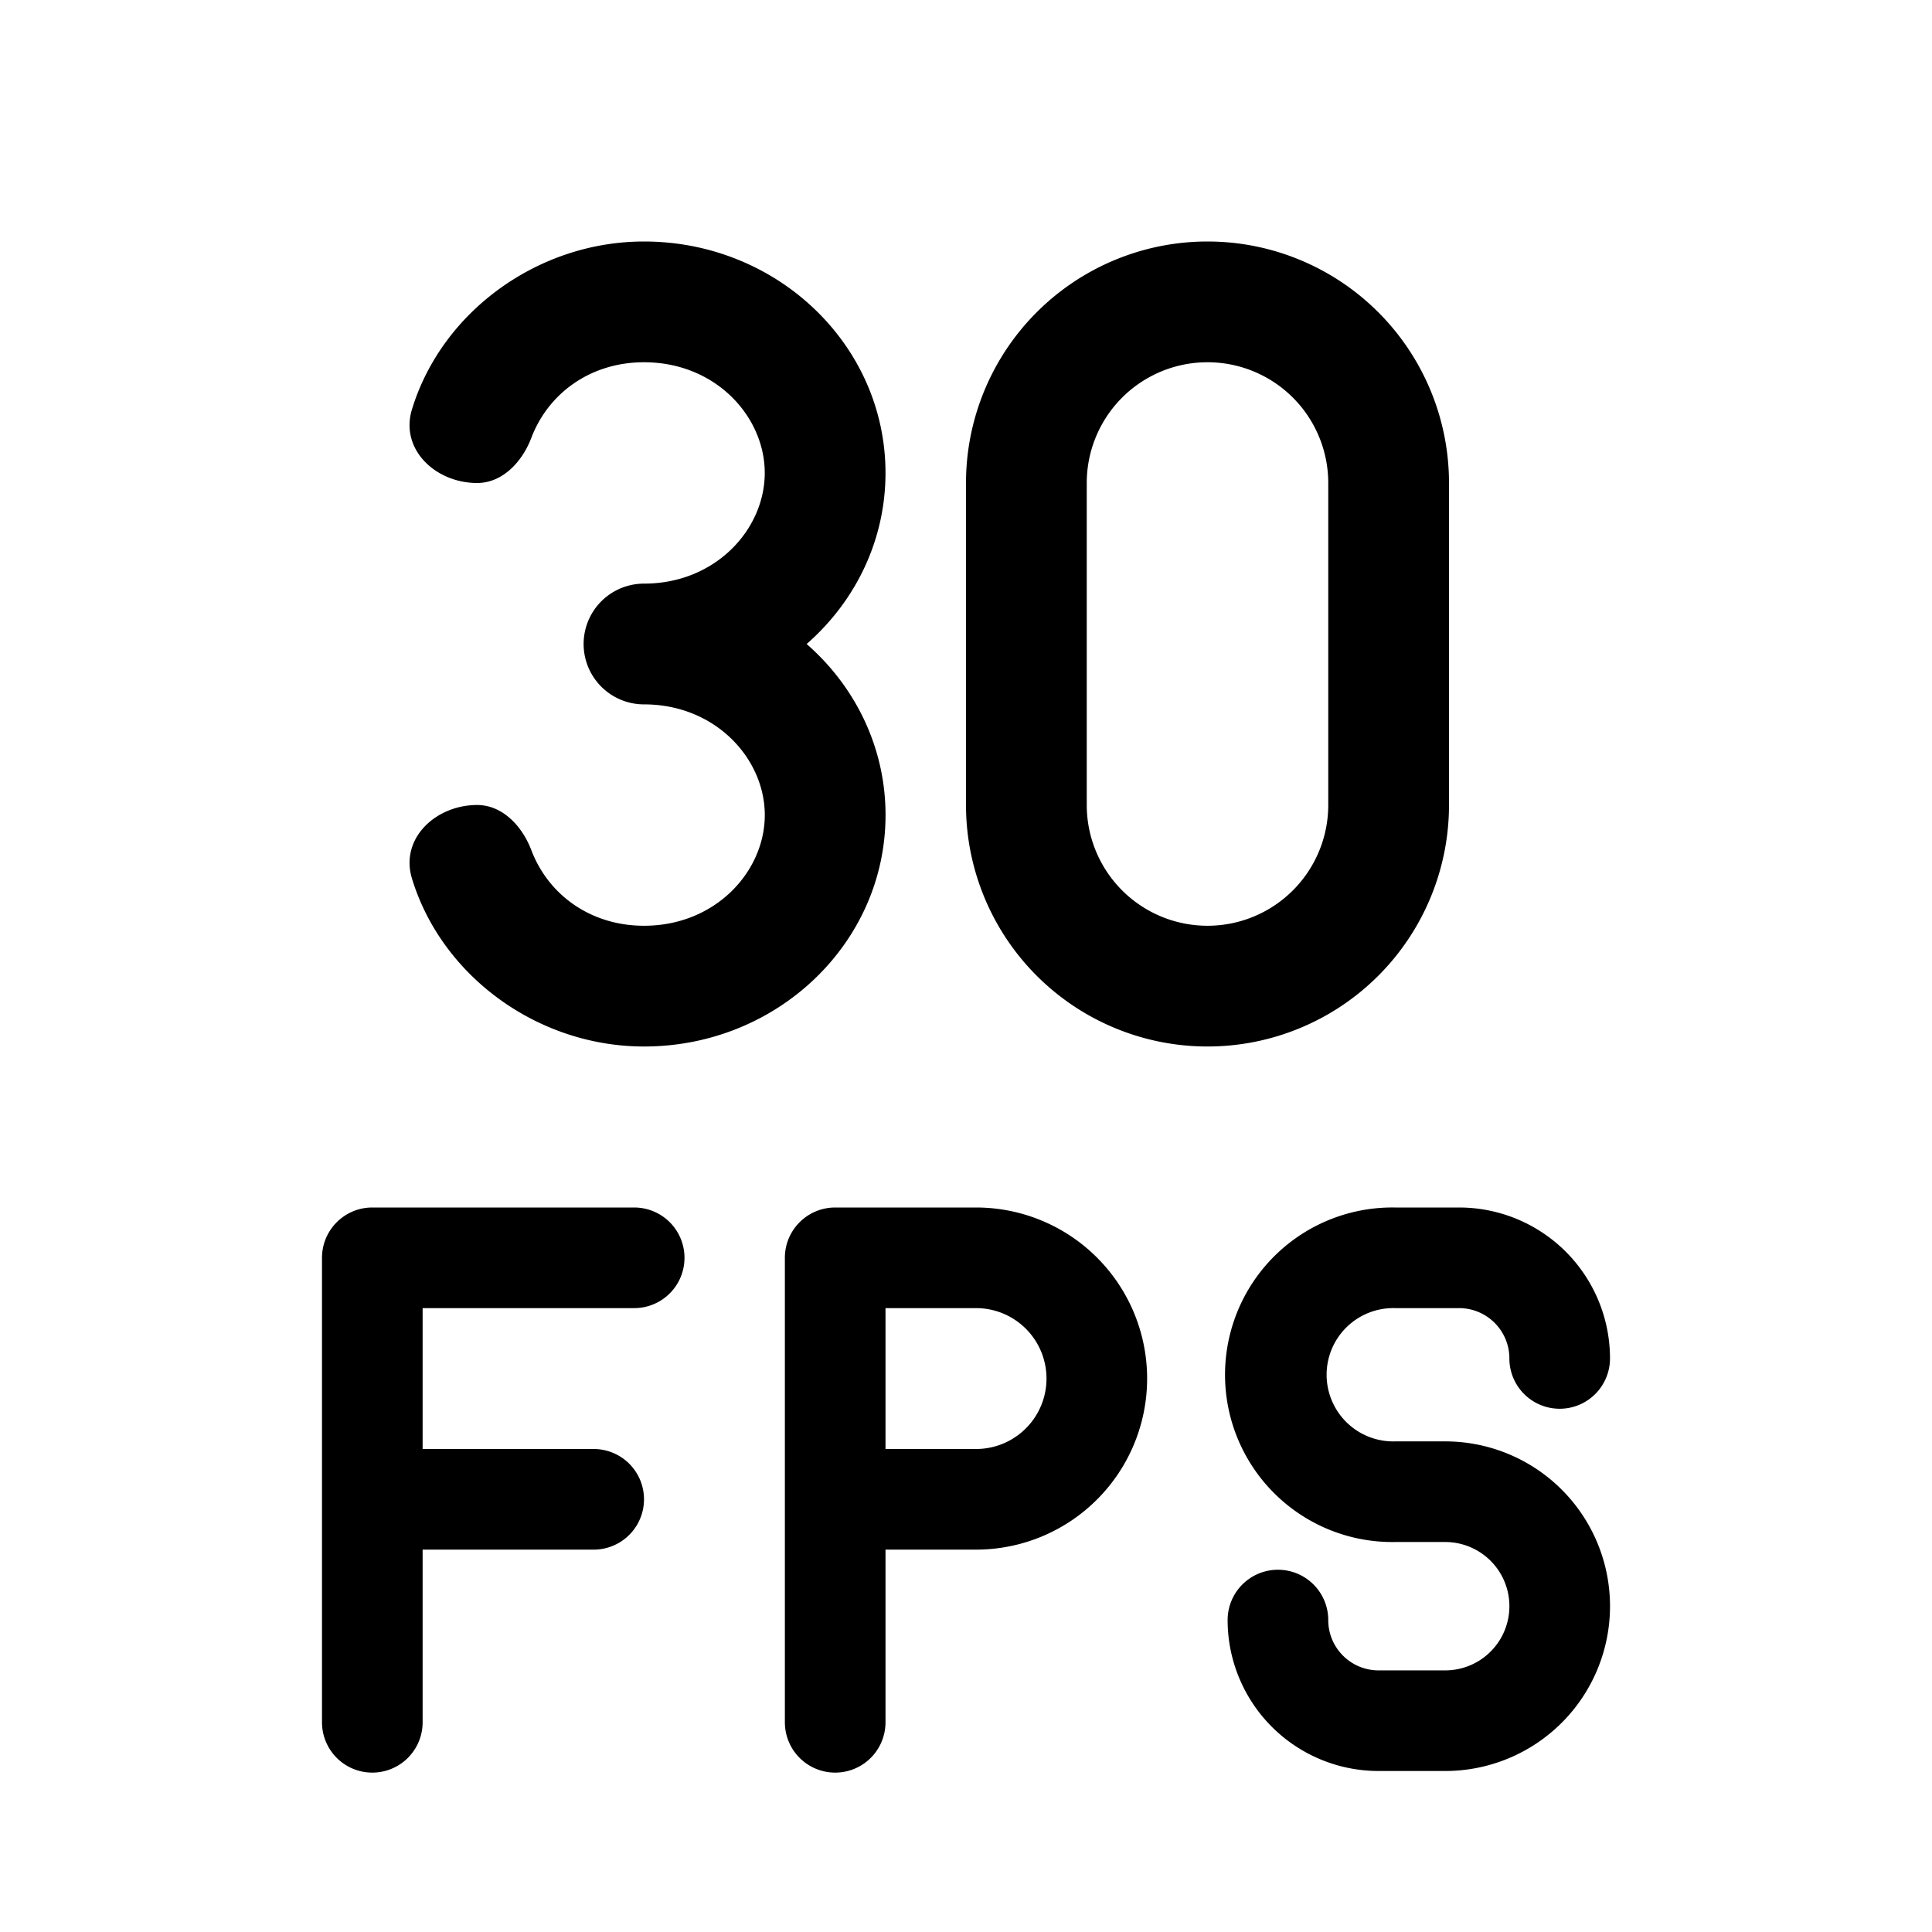 <svg xmlns="http://www.w3.org/2000/svg" xmlns:xlink="http://www.w3.org/1999/xlink" width="48" height="48" viewBox="0 0 48 48"><path fill="currentColor" d="M16 14.5c1.779 0 3-1.35 3-2.75S17.78 9 16 9c-1.32 0-2.375.763-2.799 1.878c-.224.592-.714 1.122-1.347 1.122c-1.034 0-1.92-.837-1.62-1.826C10.975 7.744 13.367 6 16 6c3.314 0 6 2.574 6 5.75c0 1.684-.755 3.198-1.959 4.25c1.204 1.052 1.96 2.566 1.96 4.25c0 3.176-2.687 5.75-6 5.75c-2.635 0-5.026-1.744-5.766-4.174c-.301-.99.585-1.826 1.62-1.826c.632 0 1.122.53 1.346 1.122c.424 1.115 1.478 1.878 2.8 1.878c1.777 0 3-1.35 3-2.75S17.777 17.5 16 17.5a1.5 1.5 0 1 1 0-3m8-2.5a6 6 0 0 1 12 0v8a6 6 0 0 1-12 0zm3 8a3 3 0 1 0 6 0v-8a3 3 0 1 0-6 0zM9.25 30C8.56 30 8 30.56 8 31.25v11.54a1.25 1.25 0 1 0 2.5 0V38.5h4.25a1.25 1.25 0 1 0 0-2.5H10.5v-3.5h5.256a1.25 1.25 0 1 0 0-2.5zm11.5 0c-.69 0-1.25.56-1.25 1.25v11.54a1.25 1.25 0 1 0 2.5 0V38.5h2.25a4.25 4.25 0 0 0 0-8.5zm3.5 6H22v-3.5h2.25a1.75 1.75 0 1 1 0 3.5m10.406-3.5a1.656 1.656 0 1 0 0 3.311h1.25a4.094 4.094 0 0 1 0 8.189H34.25a3.75 3.75 0 0 1-3.75-3.75a1.25 1.25 0 1 1 2.5 0c0 .69.56 1.25 1.25 1.25h1.656a1.594 1.594 0 0 0 0-3.189h-1.25a4.156 4.156 0 1 1 0-8.311h1.594A3.75 3.75 0 0 1 40 33.75a1.25 1.25 0 1 1-2.5 0c0-.69-.56-1.25-1.25-1.25z"/></svg>